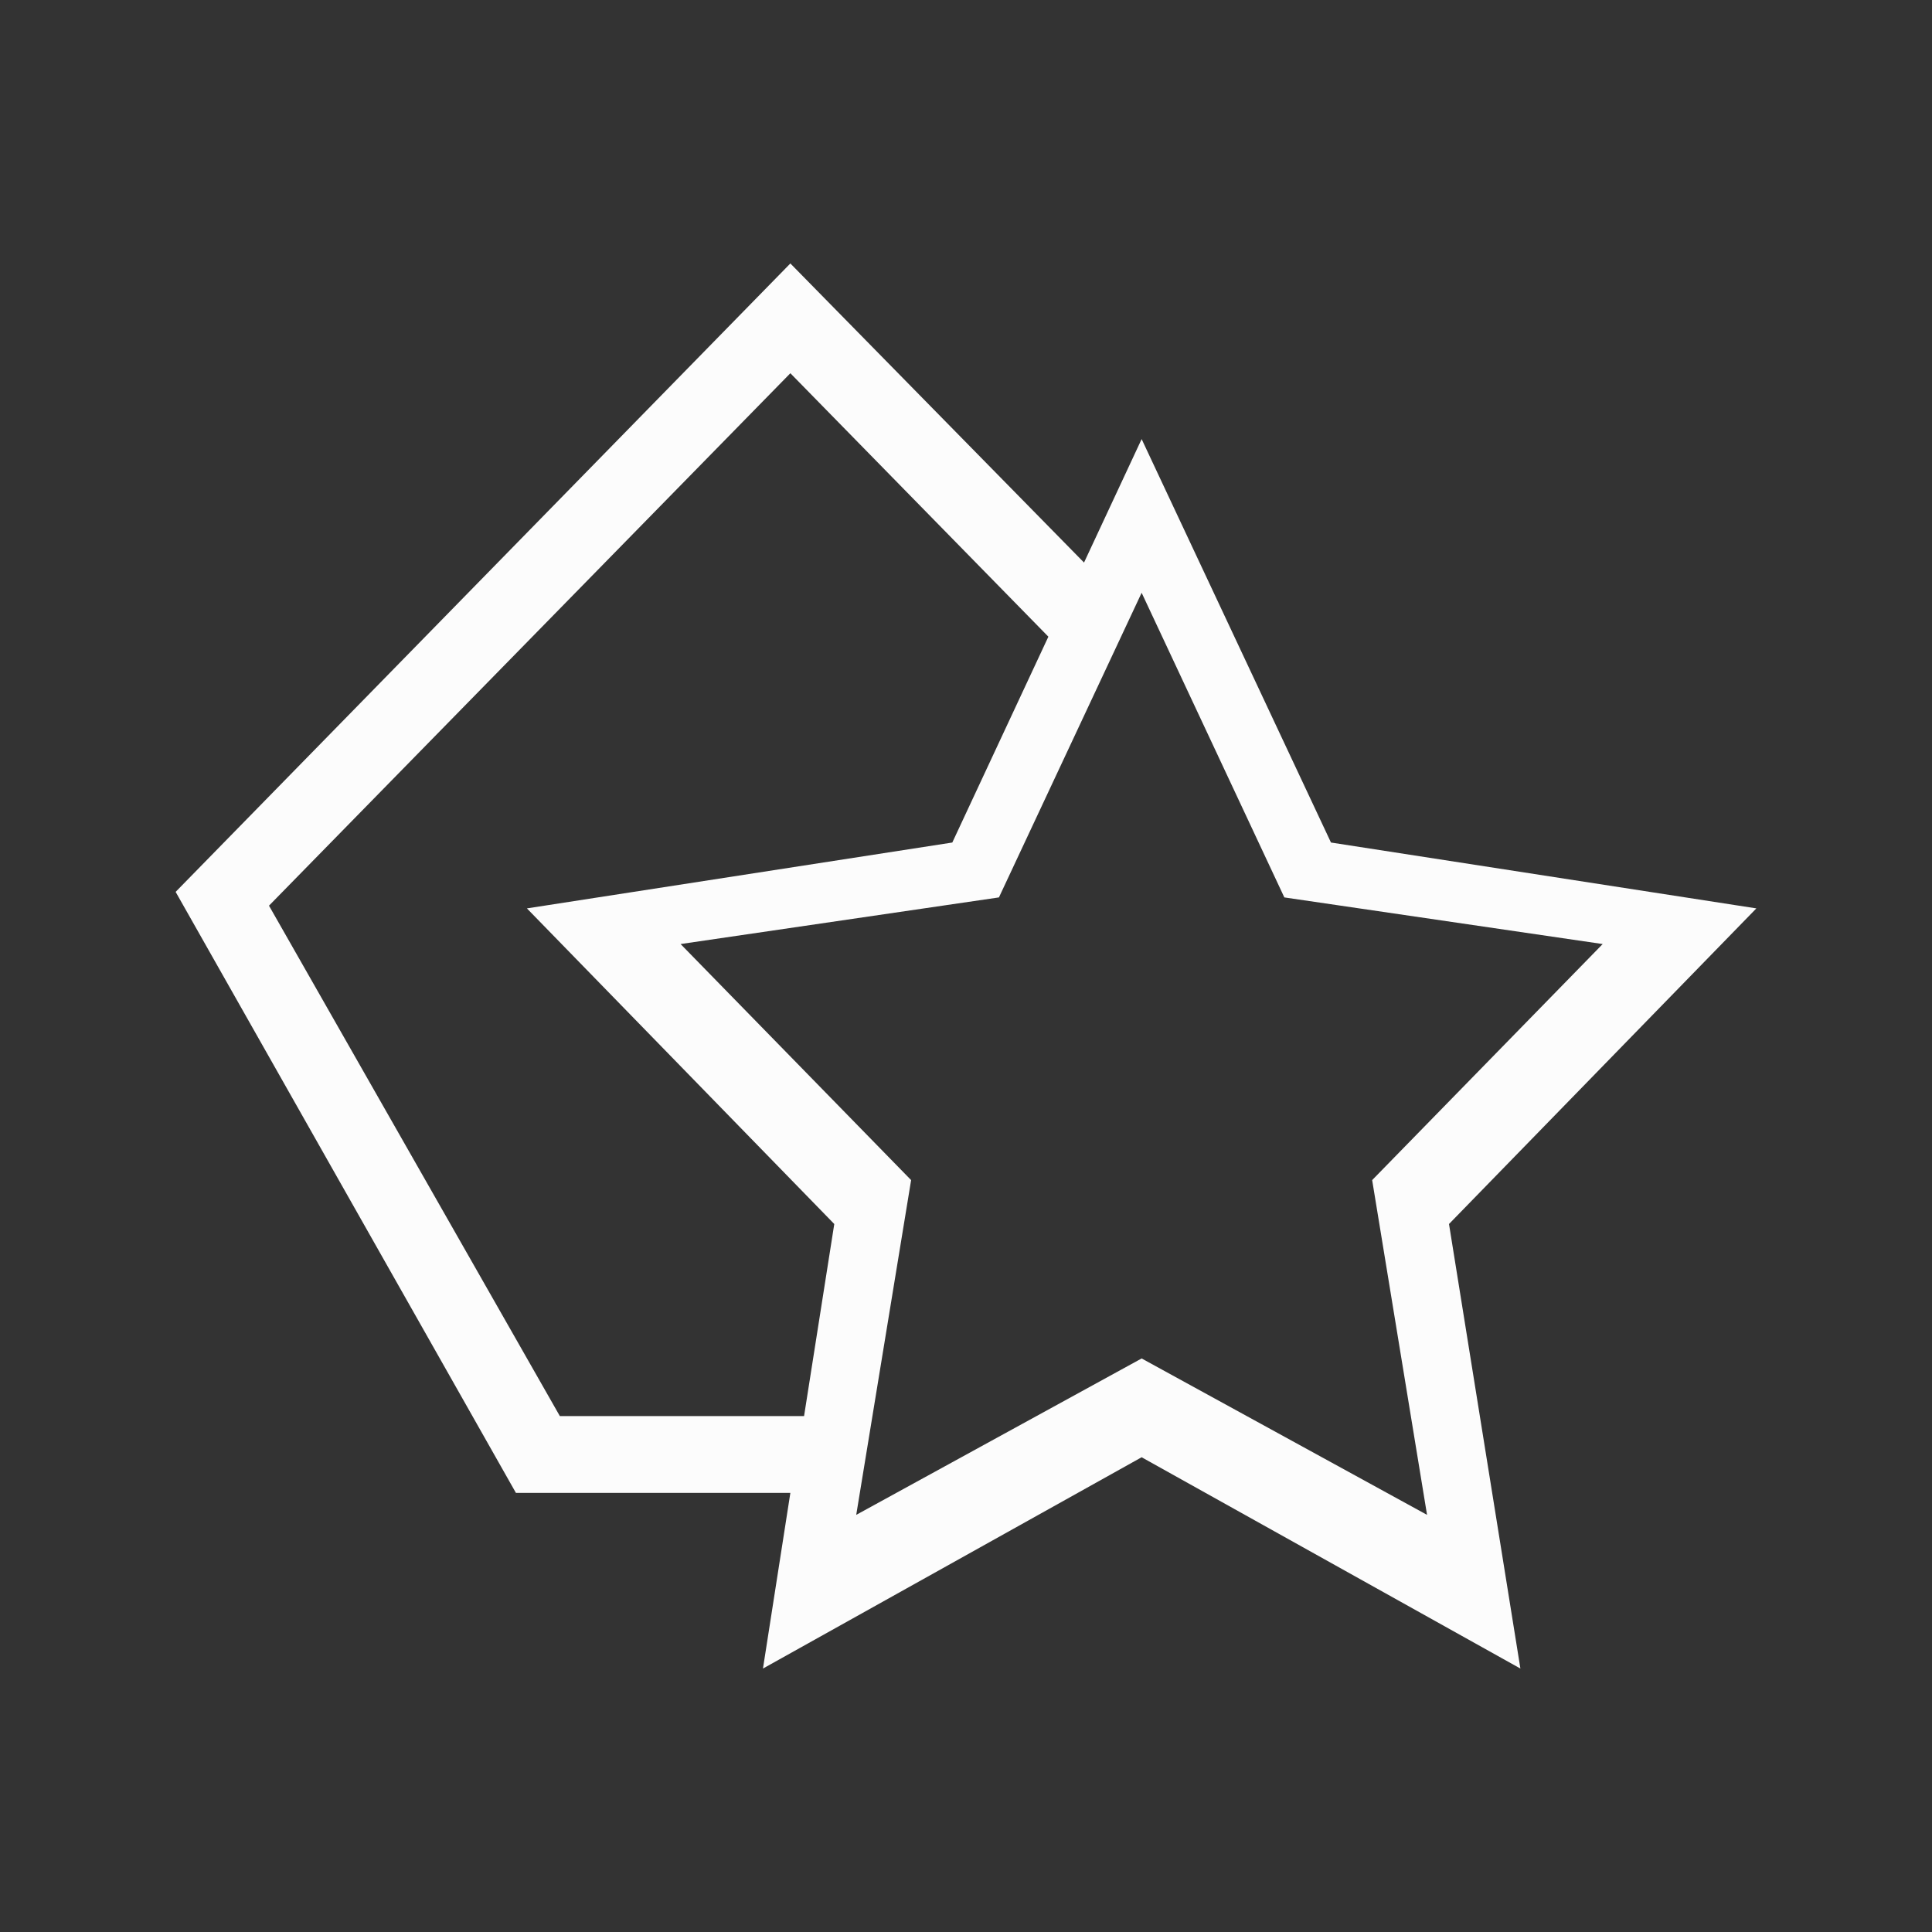 <?xml version='1.0' encoding='ASCII'?>
<svg xmlns="http://www.w3.org/2000/svg" viewBox="0 0 22 22">
<rect x="0" y="0" width="22" height="22" fill="#333333" stroke="none"/>
<defs><style id="current-color-scheme" type="text/css">.ColorScheme-Text{color:#fcfcfc; fill:currentColor;}</style></defs><path d="m10 4-7 7.156L6.875 18H10l-.312 2L14 17.594 18.313 20l-.813-5.062 3.5-3.594-4.844-.75L14 6l-.656 1.406zm0 1.25 2.938 3-1.094 2.344-4.844.75 3.5 3.594-.344 2.187H7.375l-3.312-5.812zm4 2.5 1.625 3.469 3.625.531-2.625 2.688.625 3.812L14 16.469l-3.25 1.781.625-3.812L8.75 11.75l3.625-.531z" class="ColorScheme-Text" style="fill-opacity:1;stroke:none;fill:currentColor" transform="translate(-1 -1)" fill="currentColor"/>
</svg>
